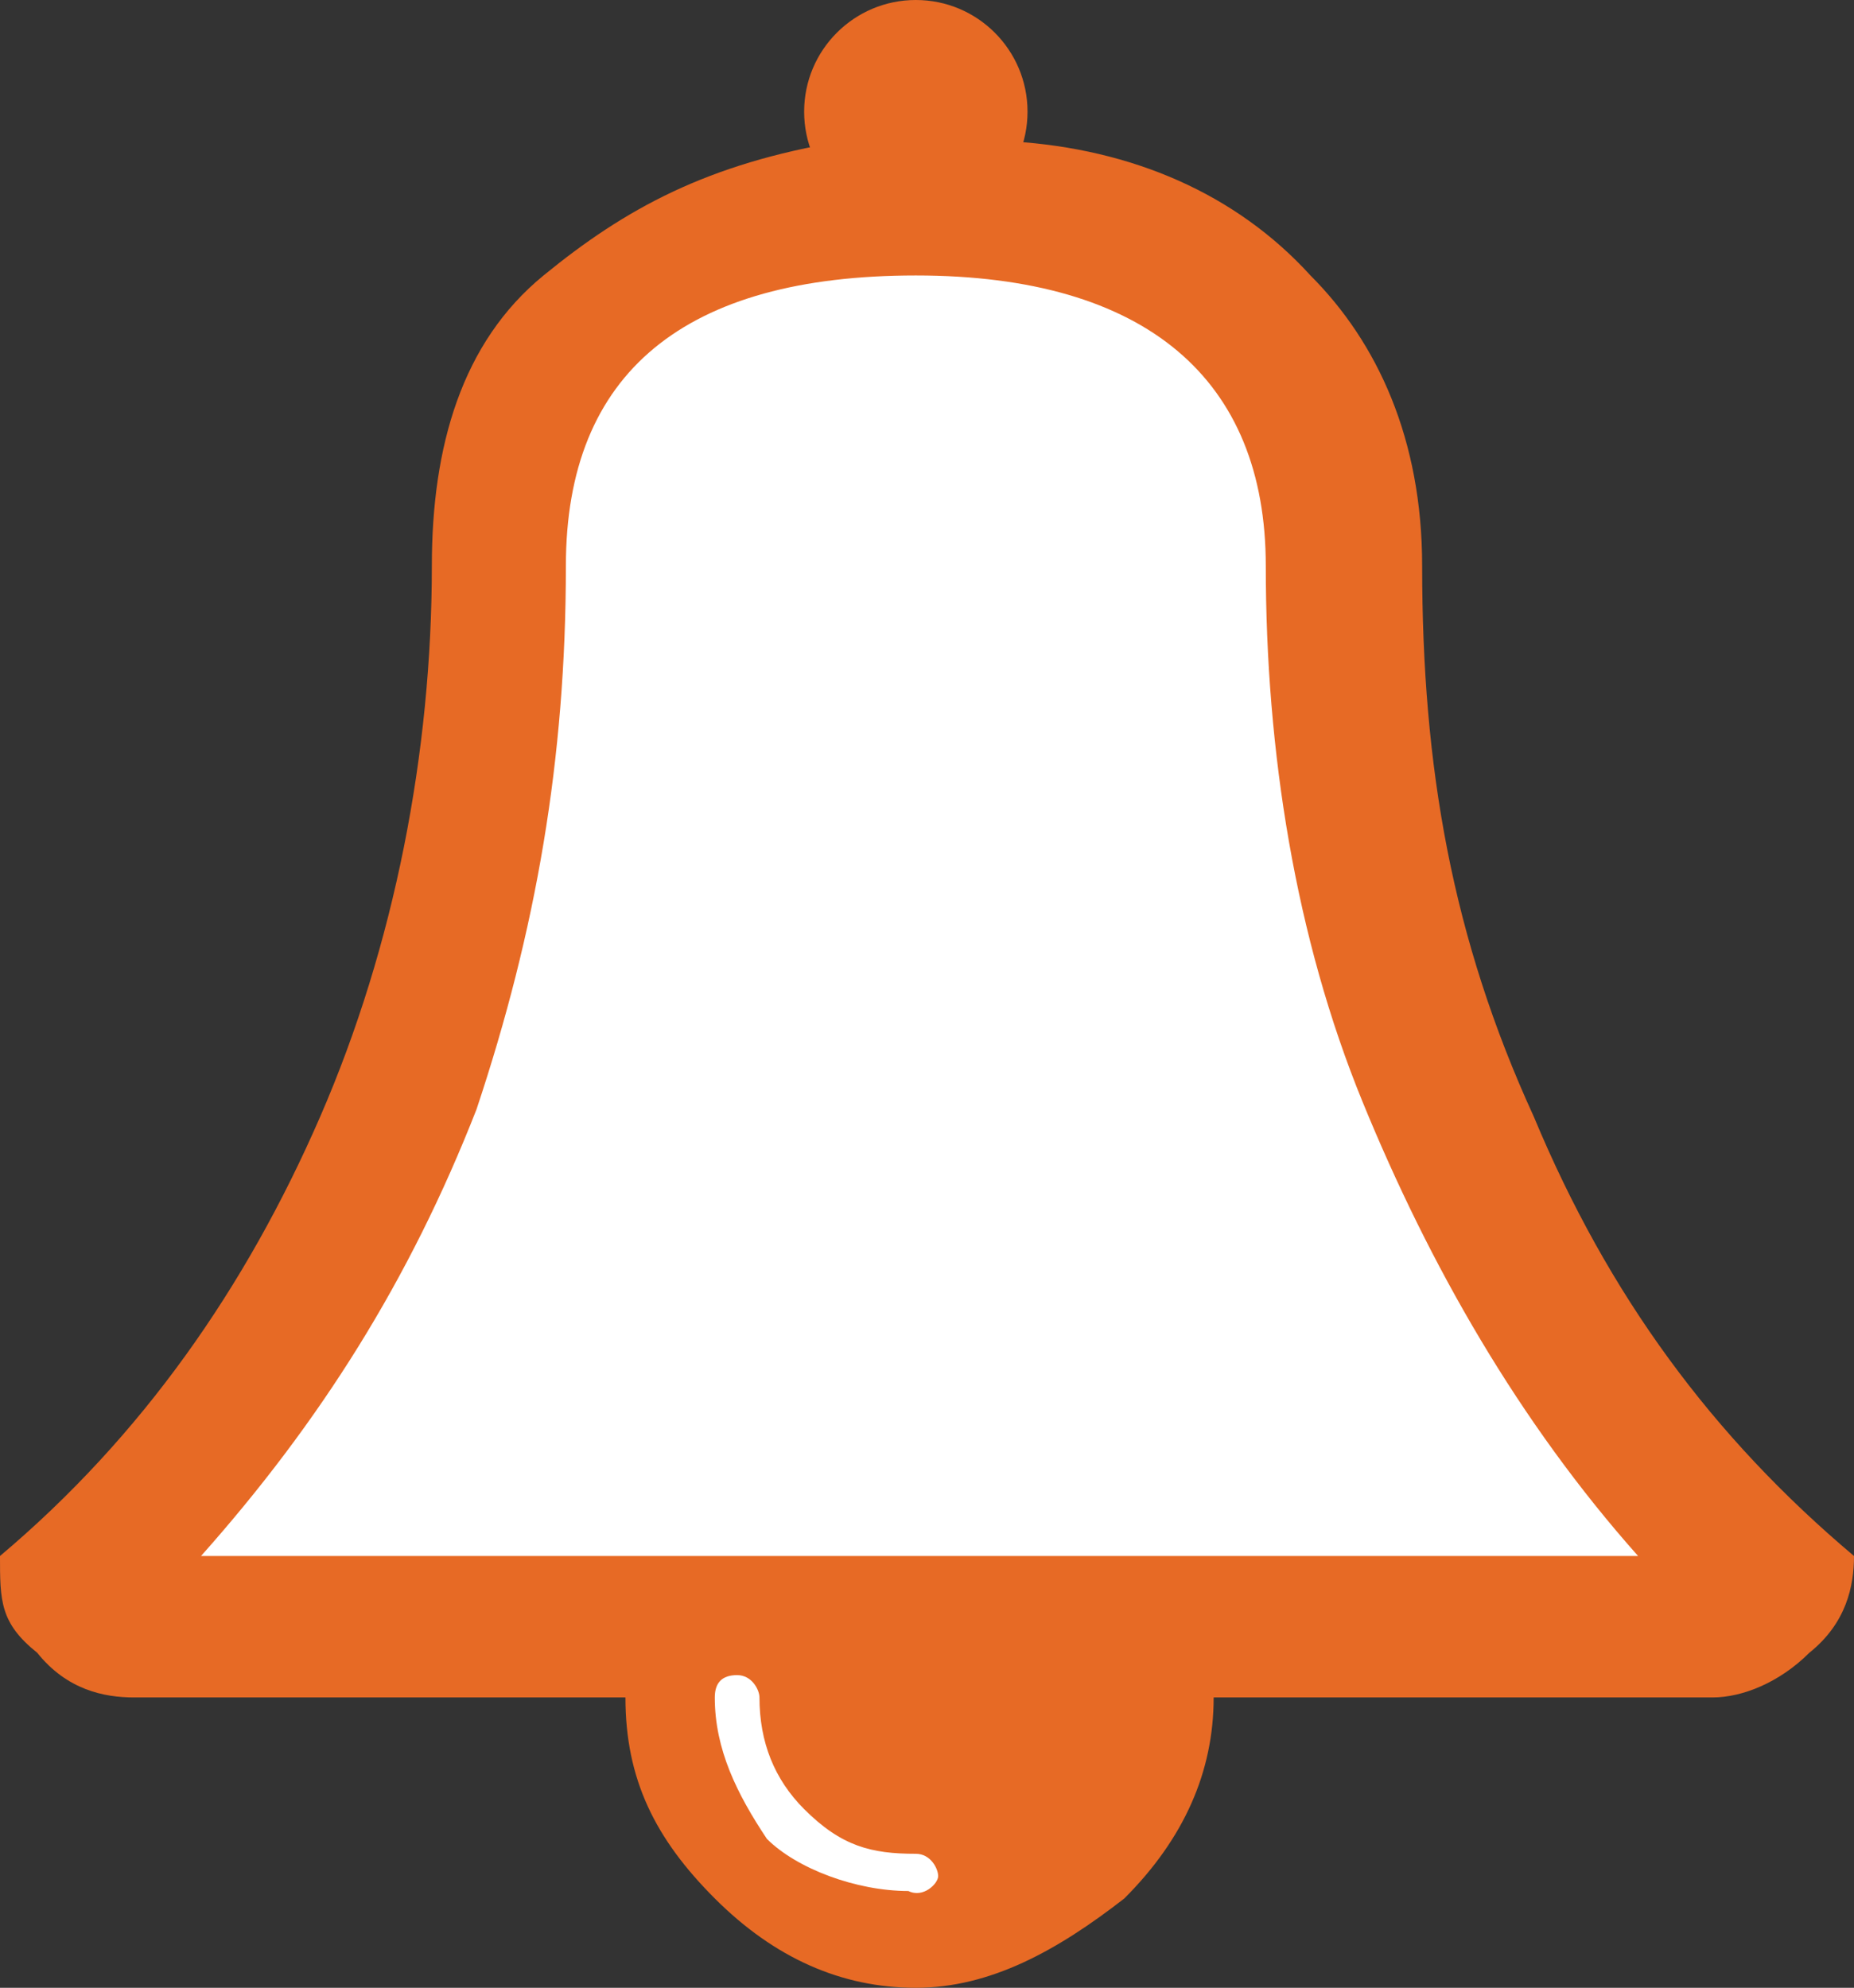 <svg xmlns="http://www.w3.org/2000/svg" viewBox="0 0 24.9 26.7" enable-background="new 0 0 24.9 26.7"><rect x="0" y="0" width="24.9" height="26.7" fill="#333333" stroke="none"/><path fill="#E76A25" d="M13.6 1.9c1.6.1 3 .7 4 1.8.9.9 1.5 2.2 1.5 3.9 0 2.7.4 5 1.5 7.4 1 2.4 2.4 4.3 4.3 5.9 0 .4-.1.9-.6 1.3-.4.4-.9.6-1.3.6h-6.7c0 1-.4 1.9-1.2 2.7-.9.7-1.8 1.2-2.8 1.2s-1.9-.4-2.7-1.2-1.2-1.6-1.2-2.7h-6.6c-.4 0-.9-.1-1.3-.6-.5-.4-.5-.7-.5-1.3 1.9-1.6 3.3-3.6 4.3-5.9s1.5-4.9 1.5-7.4c0-1.6.4-3 1.5-3.9s2.2-1.5 4-1.8"/><path fill="#fff" d="M12.6 25.2c0-.1-.1-.3-.3-.3-.6 0-1-.1-1.5-.6-.4-.4-.6-.9-.6-1.5 0-.1-.1-.3-.3-.3s-.3.1-.3.3c0 .7.3 1.3.7 1.9.4.4 1.2.7 1.9.7.2.1.4-.1.4-.2zM2.7 20.9h19.3c-1.6-1.8-2.8-3.9-3.7-6.1s-1.3-4.7-1.3-7.2-1.6-3.9-4.7-3.9-4.7 1.3-4.7 3.9-.4 4.9-1.2 7.3c-.9 2.3-2.1 4.2-3.7 6z"/><circle fill="#E76A25" cx="12.3" cy="1.5" r="1.5"/></svg>